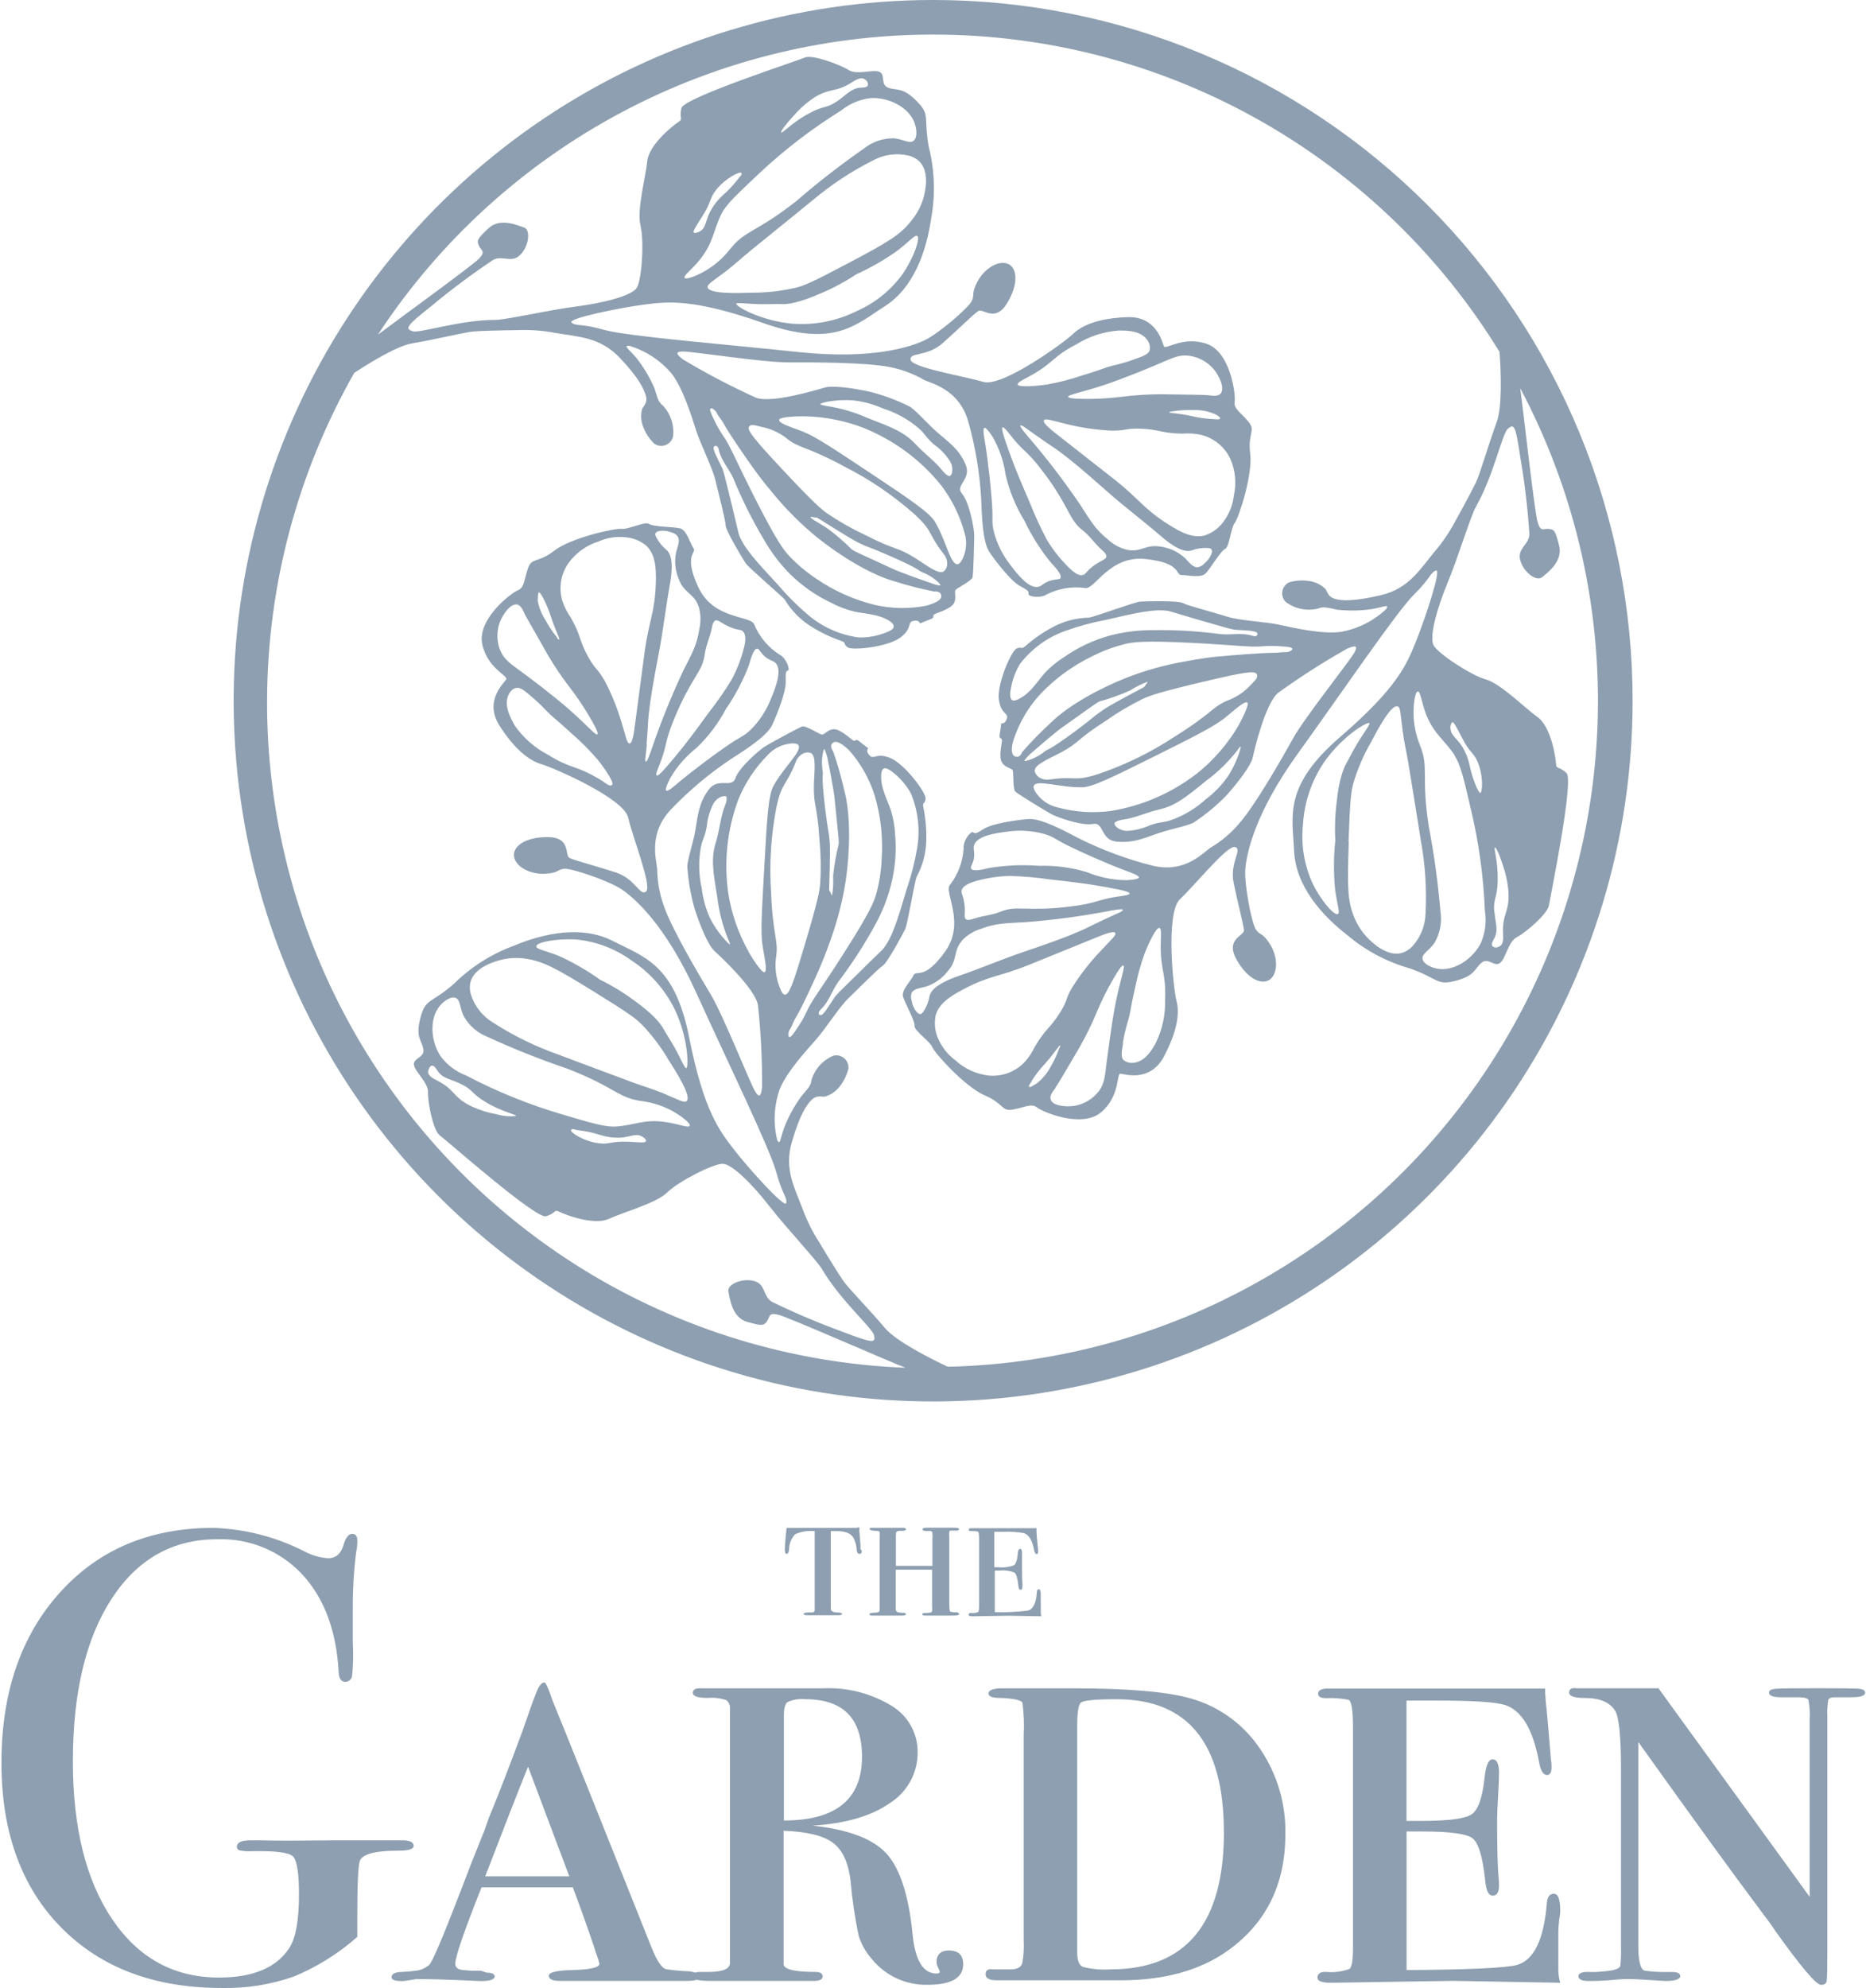 <svg width="108" height="115" viewBox="0 0 108 115" fill="none" xmlns="http://www.w3.org/2000/svg">
<path d="M49.878 89.733C49.878 89.835 49.834 89.886 49.744 89.886C49.654 89.886 49.602 89.818 49.586 89.682C49.576 89.43 49.511 89.183 49.396 88.958C49.254 88.701 48.931 88.571 48.428 88.568H48.085V93.046C48.085 93.188 48.193 93.262 48.409 93.269C48.626 93.275 48.734 93.304 48.734 93.357C48.734 93.409 48.67 93.436 48.544 93.436H46.732C46.583 93.436 46.509 93.409 46.509 93.357C46.509 93.304 46.631 93.275 46.875 93.269C46.934 93.28 46.993 93.28 47.051 93.269C47.079 93.263 47.104 93.249 47.122 93.228C47.141 93.207 47.152 93.18 47.153 93.153C47.153 93.091 47.153 92.903 47.153 92.591V88.573C46.767 88.528 46.377 88.589 46.023 88.749C45.797 88.987 45.671 89.303 45.67 89.631C45.649 89.801 45.601 89.886 45.527 89.886C45.462 89.886 45.425 89.802 45.425 89.635C45.425 89.468 45.457 89.004 45.527 88.383H48.117H49.508C49.586 88.379 49.664 88.367 49.739 88.346V88.573L49.772 88.967L49.804 89.431V89.626C49.878 89.668 49.878 89.733 49.878 89.733Z" fill="#8D9FB0"/>
<path d="M55.508 93.376C55.508 93.428 55.397 93.455 55.175 93.455H53.627C53.465 93.455 53.381 93.455 53.381 93.38C53.381 93.306 53.441 93.315 53.566 93.306C53.807 93.306 53.933 93.264 53.947 93.204C53.96 93.082 53.96 92.959 53.947 92.838V90.8H51.843V93.093C51.844 93.124 51.853 93.156 51.869 93.183C51.885 93.211 51.908 93.234 51.935 93.25C52.057 93.284 52.184 93.299 52.311 93.297C52.389 93.297 52.431 93.325 52.431 93.376C52.431 93.427 52.357 93.455 52.209 93.455H50.485C50.373 93.455 50.318 93.428 50.318 93.376C50.318 93.323 50.426 93.294 50.642 93.287C50.806 93.287 50.896 93.243 50.911 93.153V88.977C50.919 88.866 50.919 88.754 50.911 88.643C50.911 88.584 50.845 88.555 50.712 88.555C50.462 88.555 50.332 88.508 50.332 88.443C50.332 88.378 50.383 88.378 50.489 88.378H52.246C52.371 88.378 52.436 88.406 52.436 88.467C52.436 88.527 52.338 88.564 52.139 88.555C52.058 88.546 51.977 88.559 51.903 88.592C51.869 88.617 51.852 88.692 51.852 88.819V90.578H53.965V89.065C53.98 88.934 53.98 88.802 53.965 88.671C53.965 88.583 53.877 88.546 53.747 88.559H53.539C53.443 88.544 53.395 88.513 53.395 88.467C53.395 88.402 53.474 88.374 53.627 88.374H55.239C55.416 88.374 55.508 88.402 55.508 88.453C55.508 88.504 55.457 88.541 55.36 88.541H55.11C55.012 88.541 54.957 88.541 54.943 88.597C54.929 88.715 54.929 88.835 54.943 88.954V92.805C54.943 93.059 54.961 93.198 54.998 93.223C55.125 93.26 55.257 93.273 55.388 93.26C55.457 93.283 55.508 93.315 55.508 93.376Z" fill="#8D9FB0"/>
<path d="M60.237 92.253C60.237 92.253 60.237 92.308 60.237 92.397C60.232 92.474 60.232 92.551 60.237 92.629V93.274C60.238 93.349 60.249 93.424 60.27 93.496L58.416 93.464L56.294 93.496C56.136 93.496 56.057 93.467 56.057 93.408C56.057 93.343 56.103 93.306 56.191 93.306C56.333 93.321 56.475 93.304 56.609 93.255C56.649 93.221 56.669 93.1 56.669 92.893V89.061C56.669 88.751 56.643 88.597 56.59 88.597C56.462 88.571 56.331 88.562 56.201 88.569C56.111 88.569 56.066 88.542 56.066 88.49C56.066 88.43 56.113 88.402 56.21 88.402H59.992V88.481V88.643C59.992 88.751 60.021 89.081 60.08 89.631C60.084 89.674 60.084 89.718 60.08 89.761C60.08 89.859 60.052 89.905 60.001 89.905C59.95 89.905 59.885 89.831 59.857 89.682C59.755 89.119 59.559 88.788 59.269 88.689C58.888 88.618 58.501 88.592 58.115 88.61H57.549V90.661H57.813C58.109 90.691 58.407 90.651 58.685 90.545C58.796 90.468 58.87 90.254 58.907 89.905C58.907 89.696 58.972 89.594 59.042 89.594C59.111 89.594 59.153 89.668 59.153 89.817C59.153 89.965 59.153 90.044 59.153 90.23C59.153 90.415 59.153 90.555 59.153 90.652C59.153 91.135 59.16 91.466 59.176 91.645C59.176 91.705 59.176 91.752 59.176 91.789C59.176 91.909 59.139 91.965 59.065 91.965C58.991 91.965 58.953 91.872 58.935 91.687C58.892 91.285 58.819 91.045 58.717 90.968C58.442 90.86 58.145 90.82 57.851 90.852H57.577V93.255C58.216 93.275 58.856 93.245 59.491 93.167C59.8 93.087 59.973 92.731 60.01 92.1C60.01 91.988 60.056 91.933 60.131 91.933C60.205 91.933 60.237 92.053 60.237 92.253Z" fill="#8D9FB0"/>
<path d="M23.942 106.775C23.942 106.964 23.645 107.057 23.052 107.054C21.717 107.054 20.976 107.25 20.827 107.643C20.728 107.915 20.679 108.987 20.679 110.858V112.042C19.591 113.004 18.351 113.779 17.009 114.334C15.67 114.804 14.257 115.029 12.838 114.997C8.933 114.997 5.831 113.828 3.532 111.49C1.234 109.151 0.084 105.977 0.084 101.968C0.084 97.91 1.209 94.631 3.458 92.131C5.707 89.632 8.673 88.382 12.356 88.382C14.182 88.445 15.972 88.905 17.602 89.733C18.031 89.966 18.505 90.105 18.992 90.141C19.462 90.141 19.771 89.844 19.919 89.25C20.043 88.904 20.197 88.73 20.382 88.73C20.568 88.73 20.667 88.842 20.679 89.064C20.691 89.287 20.67 89.522 20.614 89.77C20.48 90.847 20.415 91.932 20.419 93.018V95.022C20.456 95.653 20.444 96.286 20.382 96.915C20.376 97.018 20.33 97.115 20.254 97.184C20.178 97.254 20.078 97.29 19.975 97.287C19.752 97.287 19.629 97.112 19.604 96.762C19.48 94.377 18.788 92.493 17.528 91.111C16.899 90.426 16.128 89.887 15.271 89.529C14.413 89.172 13.488 89.006 12.56 89.041C9.989 89.041 7.956 90.189 6.461 92.484C4.966 94.779 4.218 97.913 4.218 101.885C4.218 105.733 4.978 108.78 6.498 111.026C8.018 113.271 10.076 114.394 12.671 114.394C14.648 114.394 16.008 113.822 16.749 112.677C17.12 112.105 17.305 111.073 17.305 109.582C17.305 108.345 17.188 107.612 16.953 107.383C16.718 107.154 15.909 107.055 14.525 107.086C14.301 107.097 14.077 107.08 13.857 107.035C13.812 107.022 13.772 106.994 13.745 106.955C13.718 106.916 13.705 106.869 13.709 106.822C13.709 106.577 13.981 106.455 14.525 106.455H15.192C15.736 106.48 17.095 106.48 19.27 106.455H23.2C23.694 106.443 23.942 106.549 23.942 106.775Z" fill="#8D9FB0"/>
<path d="M40.476 114.366C40.476 114.514 40.228 114.588 39.734 114.588H32.431C31.986 114.588 31.763 114.489 31.763 114.291C31.763 114.093 32.208 113.984 33.098 113.962C34.161 113.937 34.692 113.815 34.692 113.595C34.635 113.357 34.56 113.123 34.47 112.895C34.42 112.7 34.136 111.877 33.617 110.426L33.154 109.174H27.87C26.857 111.722 26.351 113.195 26.351 113.591C26.351 113.814 26.505 113.937 26.814 113.962L27.277 113.999H27.833L28.167 114.11C28.464 114.11 28.631 114.185 28.631 114.338C28.631 114.491 28.371 114.598 27.852 114.598L26.536 114.542C25.733 114.505 25.022 114.486 24.404 114.486H24.07L23.737 114.542L23.329 114.598H23.255C22.859 114.598 22.662 114.523 22.662 114.375C22.662 114.203 22.824 114.101 23.125 114.078C23.57 114.053 23.866 114.029 24.015 114.004C24.316 113.984 24.602 113.867 24.83 113.67C24.979 113.595 25.584 112.182 26.647 109.429C27.067 108.312 27.475 107.27 27.87 106.301C27.984 106.047 28.083 105.787 28.167 105.522C28.251 105.257 28.35 104.996 28.464 104.742C28.884 103.725 29.477 102.186 30.243 100.126L30.795 98.548L31.05 97.88C31.198 97.509 31.352 97.323 31.513 97.323C31.587 97.323 31.742 97.669 31.976 98.362C32.718 100.169 34.633 104.945 37.723 112.691C38.032 113.458 38.316 113.866 38.576 113.916C38.969 113.974 39.365 114.011 39.762 114.027C40.238 114.055 40.476 114.168 40.476 114.366ZM32.95 108.538L30.563 102.195C29.964 103.68 29.137 105.794 28.084 108.538H32.95Z" fill="#8D9FB0"/>
<path d="M55.748 113.624C55.748 114.416 55.059 114.812 53.682 114.812C53.061 114.827 52.445 114.697 51.882 114.434C51.319 114.171 50.825 113.781 50.438 113.295C50.098 112.909 49.846 112.455 49.696 111.963C49.477 110.927 49.322 109.878 49.233 108.822C49.109 107.761 48.771 107.022 48.218 106.604C47.665 106.186 46.71 105.953 45.354 105.903V113.55C45.28 113.896 45.898 114.07 47.208 114.07C47.476 114.07 47.611 114.158 47.611 114.33C47.611 114.501 47.439 114.589 47.092 114.589H41.141C40.449 114.589 40.103 114.509 40.103 114.348C40.103 114.163 40.228 114.07 40.474 114.07H40.988C41.829 114.07 42.249 113.896 42.249 113.55V98.888C42.263 98.788 42.252 98.686 42.216 98.592C42.18 98.498 42.121 98.415 42.045 98.349C41.7 98.231 41.333 98.187 40.97 98.219C40.389 98.219 40.099 98.121 40.099 97.922C40.099 97.725 40.272 97.638 40.618 97.663H47.625C49.025 97.595 50.413 97.949 51.61 98.679C52.071 98.956 52.452 99.349 52.715 99.818C52.978 100.288 53.115 100.818 53.111 101.356C53.116 101.941 52.973 102.517 52.694 103.031C52.415 103.545 52.01 103.979 51.517 104.293C50.455 105.045 48.959 105.483 47.031 105.606C49.108 105.829 50.535 106.37 51.313 107.23C52.092 108.09 52.593 109.637 52.815 111.87C52.963 113.398 53.427 114.163 54.205 114.163C54.33 114.163 54.391 114.125 54.391 114.056C54.369 113.973 54.338 113.894 54.298 113.819C54.247 113.724 54.215 113.62 54.205 113.513C54.205 113.055 54.452 112.826 54.947 112.826C55.481 112.839 55.748 113.105 55.748 113.624ZM49.891 101.616C49.891 99.401 48.8 98.294 46.619 98.294C46.261 98.253 45.899 98.311 45.572 98.461C45.436 98.572 45.368 98.837 45.368 99.254V105.309C48.383 105.309 49.891 104.08 49.891 101.621V101.616Z" fill="#8D9FB0"/>
<path d="M74.394 106.108C74.394 109.009 73.282 111.253 71.058 112.84C69.451 113.982 67.388 114.552 64.867 114.552H57.674C57.254 114.552 57.044 114.435 57.044 114.2C57.044 113.965 57.198 113.872 57.507 113.921H58.36C58.854 113.946 59.126 113.81 59.176 113.513C59.252 113.086 59.276 112.651 59.25 112.219V100.363C59.282 99.734 59.258 99.104 59.176 98.48C59.052 98.331 58.62 98.244 57.878 98.22C57.433 98.22 57.211 98.133 57.211 97.96C57.211 97.787 57.433 97.688 57.878 97.663H62.049C65.287 97.663 67.585 97.861 68.945 98.257C70.564 98.72 71.969 99.74 72.912 101.138C73.914 102.598 74.432 104.336 74.394 106.108ZM70.835 105.978C70.835 100.855 68.769 98.294 64.635 98.294C63.38 98.294 62.685 98.362 62.549 98.498C62.413 98.634 62.346 99.086 62.346 99.853V112.956C62.346 113.402 62.45 113.674 62.661 113.773C63.185 113.909 63.728 113.959 64.269 113.921C68.647 113.921 70.837 111.272 70.84 105.973L70.835 105.978Z" fill="#8D9FB0"/>
<path d="M90.302 110.562C90.302 110.59 90.302 110.743 90.246 111.026C90.212 111.283 90.193 111.542 90.191 111.801V113.954C90.195 114.205 90.232 114.455 90.302 114.696L84.115 114.585L77.034 114.696C76.512 114.696 76.251 114.599 76.251 114.404C76.251 114.181 76.399 114.065 76.714 114.065C77.184 114.116 77.66 114.059 78.105 113.898C78.241 113.787 78.309 113.385 78.309 112.692V99.941C78.309 98.927 78.222 98.388 78.049 98.326C77.622 98.242 77.186 98.211 76.751 98.234C76.442 98.234 76.288 98.147 76.288 97.974C76.288 97.8 76.442 97.701 76.751 97.677H89.431V97.932L89.468 98.48C89.517 98.844 89.616 99.943 89.764 101.774C89.791 101.919 89.803 102.067 89.801 102.215C89.801 102.524 89.715 102.679 89.542 102.679C89.32 102.679 89.165 102.431 89.079 101.936C88.733 100.056 88.081 98.954 87.123 98.633C86.582 98.459 85.303 98.373 83.286 98.373H81.404V105.333H82.285C83.854 105.333 84.823 105.203 85.19 104.943C85.558 104.683 85.804 103.972 85.927 102.809C86.001 102.116 86.156 101.769 86.391 101.769C86.626 101.769 86.749 102.017 86.761 102.512C86.761 102.821 86.743 103.285 86.706 103.904C86.669 104.522 86.65 104.986 86.65 105.296C86.65 106.904 86.678 108.005 86.734 108.599C86.752 108.797 86.761 108.952 86.761 109.063C86.761 109.459 86.639 109.657 86.395 109.657C86.151 109.657 86.004 109.348 85.955 108.729C85.81 107.393 85.566 106.595 85.223 106.335C84.88 106.075 83.918 105.945 82.336 105.945H81.409V113.963C85.027 113.938 87.155 113.839 87.795 113.666C88.777 113.394 89.355 112.206 89.528 110.103C89.553 109.731 89.689 109.546 89.936 109.546C90.183 109.546 90.305 109.885 90.302 110.562Z" fill="#8D9FB0"/>
<path d="M107.95 97.921C107.95 98.095 107.678 98.181 107.135 98.181H106.208C105.985 98.181 105.855 98.231 105.818 98.33C105.764 98.662 105.745 99 105.763 99.337V113.025C105.763 113.919 105.75 114.441 105.726 114.593C105.703 114.741 105.591 114.816 105.392 114.816C105.12 114.816 104.241 113.778 102.755 111.702C102.582 111.43 102.312 111.057 101.944 110.584C101.895 110.51 101.759 110.324 101.536 110.027C100.301 108.385 98.062 105.299 94.821 100.77V112.542C94.821 113.47 94.951 113.956 95.211 113.999C95.684 114.062 96.161 114.087 96.638 114.073H96.786C97.083 114.073 97.25 114.157 97.25 114.315C97.25 114.472 96.976 114.593 96.434 114.593C96.335 114.593 95.927 114.568 95.211 114.519C94.84 114.494 94.506 114.482 94.21 114.482C93.963 114.482 93.715 114.494 93.468 114.519C92.963 114.57 92.456 114.595 91.948 114.593C91.553 114.593 91.355 114.5 91.355 114.315C91.355 114.129 91.59 114.049 92.059 114.073H92.393L92.856 114.036C93.45 113.987 93.759 113.874 93.783 113.697C93.82 113.337 93.832 112.974 93.82 112.612V102.334C93.82 100.478 93.709 99.357 93.487 98.97C93.178 98.472 92.597 98.223 91.744 98.223C91.126 98.223 90.817 98.118 90.817 97.907C90.817 97.697 90.972 97.615 91.281 97.662H95.989L104.739 109.726V99.406C104.762 99.046 104.738 98.684 104.664 98.33C104.615 98.231 104.417 98.181 104.071 98.181H103.089C102.619 98.181 102.384 98.088 102.384 97.903C102.384 97.788 102.502 97.719 102.737 97.694C102.971 97.669 103.806 97.657 105.239 97.657C106.598 97.657 107.389 97.668 107.612 97.689C107.839 97.717 107.95 97.791 107.95 97.921Z" fill="#8D9FB0"/>
<path d="M54.008 0C46.001 4.72684e-07 38.174 2.377 31.517 6.83C24.86 11.284 19.671 17.614 16.606 25.02C13.541 32.426 12.739 40.575 14.3 48.438C15.861 56.3 19.715 63.523 25.376 69.193C31.036 74.862 38.249 78.724 46.101 80.29C53.953 81.855 62.093 81.054 69.491 77.989C76.889 74.923 83.212 69.729 87.663 63.065C92.113 56.401 94.49 48.565 94.492 40.549C94.494 35.225 93.448 29.952 91.415 25.033C89.381 20.113 86.399 15.643 82.639 11.877C78.88 8.112 74.416 5.125 69.504 3.087C64.591 1.049 59.325 -3.13943e-07 54.008 0ZM54.856 79.061C53.929 78.629 51.862 77.595 51.209 76.811C50.356 75.79 49.068 74.49 48.789 74.064C48.289 73.331 47.399 71.836 47.399 71.836C47.023 71.254 46.712 70.631 46.472 69.98C46.009 68.742 45.369 67.66 45.828 66.074C46.287 64.487 46.681 63.911 46.977 63.619C47.274 63.327 47.524 63.461 47.747 63.433C48.054 63.343 48.329 63.165 48.539 62.923C48.812 62.603 49.005 62.223 49.105 61.814C49.114 61.702 49.098 61.59 49.055 61.485C49.013 61.381 48.946 61.289 48.861 61.216C48.776 61.143 48.674 61.091 48.565 61.065C48.456 61.039 48.342 61.04 48.233 61.067C47.924 61.197 47.648 61.396 47.426 61.648C47.205 61.901 47.043 62.2 46.954 62.524C46.954 62.835 46.574 63.155 46.356 63.452C45.955 64.006 45.627 64.61 45.379 65.248C45.147 65.916 45.156 66.268 44.985 65.953C44.745 64.978 44.795 63.954 45.128 63.007C45.545 61.972 46.746 60.687 47.255 60.106C47.765 59.526 48.595 58.227 49.132 57.717C49.67 57.206 50.815 56.042 51.093 55.861C51.371 55.68 52.247 54.033 52.386 53.759C52.525 53.485 52.923 51.063 53.048 50.729C53.389 50.106 53.581 49.412 53.609 48.701C53.633 48.032 53.578 47.362 53.442 46.706C53.373 46.363 53.544 46.544 53.572 46.196C53.6 45.848 52.349 44.173 51.519 43.843C50.69 43.514 50.592 43.973 50.328 43.7C50.064 43.426 50.258 43.286 50.258 43.286C50.258 43.286 49.957 43.069 49.73 42.878C49.503 42.688 49.526 42.929 49.369 42.827C49.211 42.725 48.641 42.178 48.27 42.182C47.9 42.187 47.714 42.535 47.543 42.489C47.371 42.442 46.616 41.95 46.421 42.025C46.227 42.099 44.568 42.994 44.266 43.184C43.965 43.375 42.77 44.395 42.566 45.013C42.362 45.63 41.565 44.929 41.009 45.69C40.453 46.451 40.397 47.105 40.253 47.987C40.109 48.868 39.711 49.903 39.79 50.26C39.85 51.046 39.99 51.823 40.207 52.58C40.545 53.624 40.999 54.687 41.347 55.007C41.694 55.327 43.71 57.197 43.868 58.139C44.038 59.72 44.118 61.31 44.109 62.9C44.058 63.243 44.007 63.628 43.706 63.136C43.404 62.645 41.884 58.779 41.143 57.541C40.401 56.302 38.891 53.745 38.432 52.437C38.176 51.736 38.043 50.997 38.038 50.251C37.941 49.574 37.575 48.172 38.812 46.845C39.854 45.753 41.011 44.777 42.264 43.936C43.057 43.426 44.387 42.595 44.693 41.936C44.999 41.277 45.49 40.02 45.476 39.449C45.462 38.879 45.476 38.841 45.61 38.786C45.745 38.73 45.485 38.025 45.101 37.858C44.462 37.445 43.961 36.851 43.664 36.15C43.53 35.584 41.319 35.895 40.42 33.974C39.521 32.053 40.346 32.011 40.137 31.71C39.929 31.408 39.739 30.657 39.363 30.564C38.988 30.471 37.779 30.476 37.565 30.308C37.352 30.141 36.346 30.642 35.985 30.591C35.624 30.541 33.066 31.097 32.083 31.854C31.101 32.61 30.785 32.215 30.554 32.888C30.322 33.561 30.359 33.993 29.965 34.15C29.571 34.308 27.625 35.812 27.908 37.236C28.19 38.66 29.437 39.092 29.298 39.305C29.159 39.519 28.01 40.549 28.904 41.964C29.798 43.379 30.66 44.01 31.337 44.205C32.014 44.4 36.11 46.173 36.36 47.3C36.611 48.428 37.751 51.267 37.394 51.569C37.037 51.87 36.796 50.84 35.619 50.46C34.442 50.08 33.279 49.778 32.968 49.634C32.658 49.49 33.079 48.437 31.717 48.423C30.355 48.409 29.627 49.003 29.757 49.588C29.886 50.172 30.707 50.581 31.532 50.544C32.356 50.506 32.231 50.293 32.662 50.256C33.093 50.219 35.253 50.956 35.985 51.448C36.717 51.94 38.506 53.485 40.29 57.411C42.074 61.336 44.554 66.431 44.925 67.79C45.295 69.15 45.559 69.229 45.508 69.591C45.457 69.953 43.34 67.605 42.487 66.505C41.634 65.405 40.726 64.245 39.887 60.009C39.048 55.773 37.287 55.369 35.489 54.441C33.691 53.513 31.494 53.977 29.757 54.701C28.446 55.18 27.254 55.937 26.262 56.919C24.928 58.079 24.631 57.74 24.335 58.872C24.038 60.004 24.399 60.153 24.501 60.673C24.603 61.192 23.899 61.192 23.959 61.601C24.02 62.009 24.789 62.617 24.77 63.178C24.752 63.74 25.062 65.387 25.451 65.674C25.841 65.962 31.012 70.523 31.596 70.356C32.18 70.189 32.06 69.934 32.375 70.096C32.69 70.259 34.368 70.908 35.244 70.505C36.12 70.101 37.982 69.605 38.622 68.974C39.261 68.343 41.296 67.303 41.838 67.322C42.38 67.34 43.562 68.523 44.549 69.795C45.536 71.066 47.279 72.908 47.584 73.428C48.664 75.256 50.513 76.834 50.592 77.251C50.671 77.669 50.592 77.743 48.78 77.043C47.379 76.534 46.005 75.952 44.665 75.298C44.146 74.968 44.322 74.272 43.627 74.096C42.932 73.92 42.074 74.305 42.158 74.709C42.241 75.112 42.371 76.221 43.238 76.463C44.104 76.704 44.197 76.695 44.392 76.43C44.586 76.166 44.447 75.91 45.05 76.054C45.652 76.198 51.626 78.838 52.418 79.121C45.817 78.863 39.394 76.906 33.767 73.441C28.141 69.975 23.5 65.117 20.293 59.334C17.086 53.552 15.421 47.04 15.458 40.425C15.494 33.811 17.232 27.318 20.502 21.571C21.457 20.945 22.991 20.008 23.848 19.864C25.155 19.646 26.948 19.205 27.439 19.172C28.325 19.112 30.072 19.094 30.072 19.094C30.769 19.072 31.467 19.128 32.153 19.261C33.455 19.483 34.72 19.493 35.86 20.685C37 21.878 37.287 22.541 37.389 22.922C37.491 23.302 37.246 23.474 37.157 23.678C37.083 23.985 37.095 24.306 37.195 24.606C37.331 25.005 37.56 25.365 37.862 25.659C37.953 25.724 38.059 25.767 38.169 25.783C38.28 25.8 38.393 25.789 38.499 25.753C38.605 25.716 38.701 25.655 38.779 25.575C38.857 25.494 38.914 25.395 38.946 25.288C38.993 24.953 38.963 24.611 38.858 24.29C38.753 23.968 38.575 23.674 38.339 23.432C38.075 23.27 37.992 22.782 37.876 22.453C37.603 21.826 37.251 21.236 36.828 20.699C36.365 20.161 36.059 19.989 36.421 20.003C37.381 20.292 38.236 20.855 38.882 21.622C39.558 22.509 40.063 24.198 40.3 24.931C40.536 25.664 41.226 27.042 41.403 27.766C41.579 28.49 41.991 30.086 42 30.397C42.01 30.707 42.987 32.322 43.154 32.577C43.321 32.833 45.203 34.433 45.425 34.689C45.788 35.299 46.288 35.817 46.885 36.201C47.449 36.563 48.054 36.856 48.688 37.074C49.017 37.19 48.776 37.241 49.058 37.445C49.341 37.649 51.417 37.417 52.126 36.869C52.835 36.322 52.492 35.997 52.854 35.918C53.215 35.839 53.248 36.067 53.248 36.067C53.248 36.067 53.586 35.918 53.864 35.816C54.142 35.714 53.924 35.617 54.091 35.529C54.258 35.44 55.018 35.231 55.203 34.907C55.389 34.582 55.203 34.248 55.31 34.123C55.416 33.997 56.237 33.603 56.288 33.394C56.339 33.185 56.385 31.32 56.385 30.949C56.385 30.578 56.102 29.042 55.676 28.555C55.25 28.067 56.255 27.733 55.884 26.866C55.514 25.998 54.958 25.622 54.295 25.051C53.632 24.481 52.905 23.608 52.58 23.483C51.879 23.14 51.144 22.867 50.388 22.671C49.318 22.434 48.173 22.286 47.724 22.421C47.274 22.555 44.642 23.349 43.752 23.005C42.306 22.349 40.898 21.612 39.535 20.797C39.261 20.578 38.96 20.332 39.535 20.332C40.109 20.332 44.211 20.973 45.652 20.963C47.093 20.954 50.059 20.963 51.426 21.219C52.159 21.354 52.863 21.614 53.507 21.989C54.142 22.249 55.541 22.625 56.042 24.388C56.452 25.841 56.702 27.335 56.788 28.842C56.825 29.77 56.862 31.352 57.275 31.951C57.687 32.55 58.521 33.612 59.017 33.886C59.513 34.16 59.545 34.183 59.522 34.35C59.499 34.517 60.241 34.628 60.584 34.382C61.262 34.041 62.027 33.912 62.78 34.011C63.336 34.183 64.17 32.118 66.288 32.336C68.406 32.554 68.017 33.264 68.383 33.264C68.749 33.264 69.49 33.454 69.773 33.176C70.056 32.898 70.654 31.854 70.904 31.756C71.154 31.659 71.233 30.536 71.465 30.248C71.696 29.96 72.512 27.464 72.359 26.239C72.206 25.014 72.707 24.935 72.248 24.383C71.789 23.831 71.395 23.655 71.46 23.233C71.525 22.81 71.219 20.37 69.847 19.892C68.476 19.414 67.456 20.258 67.363 20.035C67.271 19.813 66.946 18.296 65.278 18.346C63.61 18.398 62.627 18.811 62.117 19.307C61.608 19.803 58.002 22.425 56.904 22.091C55.806 21.757 52.789 21.274 52.705 20.815C52.622 20.356 53.632 20.666 54.559 19.85C55.486 19.033 56.334 18.18 56.617 17.994C56.899 17.808 57.59 18.695 58.294 17.53C58.999 16.365 58.855 15.433 58.294 15.247C57.733 15.061 56.955 15.562 56.57 16.296C56.186 17.029 56.431 17.029 56.241 17.419C56.051 17.808 54.323 19.298 53.526 19.678C52.728 20.059 50.495 20.82 46.213 20.365C41.931 19.91 36.286 19.46 34.938 19.075C33.589 18.69 33.381 18.894 33.084 18.662C32.788 18.43 35.897 17.799 37.255 17.623C38.613 17.446 40.091 17.252 44.183 18.69C48.275 20.128 49.498 18.806 51.204 17.72C52.909 16.634 53.618 14.505 53.892 12.644C54.145 11.271 54.099 9.859 53.757 8.505C53.438 6.765 53.878 6.682 53.058 5.851C52.237 5.02 51.922 5.257 51.422 5.081C50.921 4.904 51.278 4.301 50.889 4.153C50.499 4.004 49.591 4.352 49.118 4.051C48.646 3.749 47.014 3.137 46.588 3.327C46.162 3.517 39.595 5.647 39.442 6.25C39.289 6.853 39.567 6.867 39.271 7.053C38.974 7.238 37.561 8.361 37.463 9.322C37.366 10.282 36.847 12.143 37.069 13.034C37.292 13.925 37.148 16.189 36.856 16.648C36.564 17.108 34.947 17.525 33.353 17.729C31.759 17.934 29.289 18.5 28.686 18.504C26.568 18.504 24.27 19.307 23.867 19.159C23.463 19.01 23.454 18.894 24.97 17.702C26.116 16.748 27.311 15.856 28.552 15.029C29.099 14.746 29.608 15.252 30.113 14.741C30.619 14.231 30.721 13.298 30.336 13.164C29.951 13.029 28.946 12.579 28.278 13.201C27.611 13.823 27.588 13.911 27.718 14.212C27.847 14.514 28.139 14.523 27.718 14.969C27.356 15.345 23.398 18.217 21.869 19.363C25.425 13.945 30.289 9.513 36.011 6.479C41.733 3.444 48.128 1.905 54.602 2.004C61.076 2.103 67.421 3.837 73.048 7.045C78.674 10.253 83.401 14.831 86.79 20.356C86.869 21.446 86.957 23.529 86.623 24.43C86.16 25.673 85.65 27.45 85.432 27.891C85.043 28.689 84.195 30.211 84.195 30.211C83.865 30.827 83.469 31.404 83.013 31.933C82.17 32.953 81.535 34.044 79.941 34.424C78.347 34.805 77.624 34.754 77.244 34.638C76.864 34.522 76.836 34.239 76.706 34.062C76.474 33.839 76.183 33.688 75.867 33.626C75.453 33.546 75.026 33.565 74.621 33.682C74.519 33.728 74.429 33.799 74.36 33.887C74.29 33.975 74.243 34.079 74.222 34.189C74.2 34.3 74.206 34.413 74.237 34.521C74.269 34.629 74.326 34.728 74.403 34.809C74.669 35.014 74.979 35.156 75.308 35.223C75.637 35.291 75.977 35.283 76.303 35.199C76.576 35.05 77.04 35.199 77.387 35.269C78.066 35.343 78.751 35.331 79.426 35.231C80.121 35.102 80.423 34.921 80.233 35.231C79.502 35.919 78.588 36.379 77.6 36.554C76.498 36.702 74.778 36.299 74.032 36.136C73.286 35.974 71.738 35.9 71.029 35.672C70.32 35.445 68.744 35.037 68.453 34.883C68.16 34.73 66.293 34.781 65.992 34.8C65.691 34.819 63.387 35.668 63.035 35.728C62.325 35.74 61.627 35.916 60.996 36.243C60.403 36.553 59.849 36.933 59.346 37.375C59.082 37.602 59.156 37.375 58.841 37.514C58.526 37.654 57.692 39.579 57.812 40.465C57.933 41.352 58.387 41.217 58.276 41.57C58.164 41.922 57.951 41.834 57.951 41.834C57.951 41.834 57.91 42.205 57.859 42.493C57.808 42.781 58.002 42.646 57.993 42.837C57.984 43.027 57.789 43.792 57.993 44.112C58.197 44.433 58.572 44.423 58.619 44.577C58.665 44.73 58.619 45.644 58.762 45.788C58.906 45.931 60.509 46.906 60.834 47.087C61.158 47.268 62.627 47.792 63.262 47.662C63.897 47.532 63.684 48.59 64.62 48.683C65.556 48.776 66.154 48.511 66.983 48.219C67.813 47.926 68.916 47.755 69.194 47.509C69.84 47.071 70.441 46.569 70.987 46.01C71.715 45.189 72.41 44.261 72.503 43.825C72.596 43.389 73.235 40.688 73.972 40.08C75.26 39.15 76.6 38.293 77.985 37.514C78.309 37.385 78.666 37.245 78.388 37.751C78.11 38.257 75.524 41.477 74.82 42.748C74.115 44.02 72.637 46.586 71.724 47.634C71.243 48.203 70.668 48.685 70.023 49.059C69.486 49.481 68.457 50.511 66.687 50.07C65.224 49.703 63.805 49.177 62.456 48.502C61.617 48.066 60.245 47.319 59.518 47.379C58.79 47.439 57.46 47.634 56.974 47.931C56.487 48.228 56.455 48.242 56.329 48.145C56.204 48.047 55.731 48.609 55.773 49.073C55.73 49.832 55.461 50.561 54.999 51.165C54.573 51.564 55.926 53.332 54.703 55.044C53.479 56.756 53.034 56.079 52.877 56.413C52.719 56.747 52.158 57.281 52.265 57.652C52.372 58.023 52.974 59.076 52.932 59.341C52.891 59.605 53.827 60.236 53.961 60.575C54.096 60.914 55.843 62.867 56.987 63.359C58.132 63.851 57.947 64.31 58.642 64.18C59.337 64.05 59.698 63.805 60.032 64.069C60.366 64.334 62.632 65.285 63.739 64.334C64.847 63.382 64.611 62.074 64.852 62.106C65.093 62.139 66.566 62.612 67.354 61.137C68.142 59.661 68.281 58.594 68.096 57.912C67.91 57.23 67.442 52.808 68.299 52.01C69.157 51.212 71.057 48.841 71.493 48.998C71.928 49.156 71.154 49.88 71.404 51.091C71.655 52.302 71.97 53.467 71.998 53.805C72.025 54.144 70.904 54.302 71.562 55.494C72.22 56.687 73.101 57.026 73.546 56.622C73.99 56.218 73.939 55.304 73.495 54.603C73.05 53.903 72.929 54.139 72.683 53.759C72.438 53.379 72.007 51.156 72.076 50.279C72.146 49.402 72.6 47.077 75.121 43.584C77.642 40.09 80.844 35.375 81.836 34.396C82.828 33.417 82.763 33.134 83.111 33.004C83.458 32.874 82.457 35.872 81.924 37.18C81.391 38.489 80.844 39.802 77.554 42.642C74.264 45.481 74.806 47.203 74.899 49.221C74.991 51.239 76.484 52.933 77.962 54.079C79.025 54.983 80.271 55.646 81.614 56.023C83.277 56.613 83.134 57.035 84.26 56.733C85.386 56.432 85.335 56.042 85.738 55.699C86.141 55.355 86.484 55.963 86.823 55.699C87.161 55.434 87.286 54.474 87.791 54.214C88.296 53.954 89.566 52.868 89.645 52.386C89.724 51.903 91.109 45.152 90.669 44.725C90.229 44.298 90.071 44.525 90.057 44.177C90.043 43.829 89.775 42.043 88.991 41.482C88.208 40.92 86.855 39.542 85.993 39.301C85.131 39.059 83.213 37.802 82.967 37.319C82.721 36.837 83.157 35.227 83.773 33.737C84.39 32.248 85.126 29.826 85.428 29.302C86.48 27.446 86.934 25.065 87.281 24.791C87.629 24.518 87.717 24.564 87.995 26.471C88.248 27.941 88.423 29.423 88.519 30.912C88.491 31.524 87.8 31.719 87.99 32.41C88.18 33.102 88.917 33.658 89.251 33.389C89.585 33.12 90.46 32.461 90.243 31.584C90.025 30.707 89.969 30.633 89.645 30.596C89.32 30.559 89.181 30.805 88.996 30.211C88.811 29.617 88.166 23.738 87.986 22.453C91.068 28.261 92.614 34.762 92.478 41.337C92.341 47.913 90.526 54.343 87.205 60.018C83.884 65.692 79.168 70.421 73.505 73.754C67.843 77.088 61.423 78.915 54.856 79.061ZM44.137 54.715C44.243 55.374 44.429 56.163 44.252 56.237C44.076 56.311 43.4 55.211 43.326 55.049C42.745 54.017 42.349 52.891 42.158 51.722C41.884 49.874 42.083 47.987 42.737 46.238C43.128 45.285 43.701 44.418 44.424 43.686C44.782 43.287 45.28 43.043 45.814 43.004C45.986 43.004 46.139 43.004 46.208 43.101C46.454 43.43 45.369 44.368 44.762 45.472C44.475 45.996 44.392 47.328 44.248 49.95C44.104 52.571 44.007 53.917 44.137 54.71V54.715ZM41.514 51.884C41.609 52.713 41.817 53.525 42.13 54.297C42.186 54.418 42.274 54.603 42.241 54.627C42.209 54.65 41.504 53.963 41.078 53.077C40.839 52.541 40.683 51.971 40.615 51.388C40.44 50.615 40.421 49.816 40.559 49.035C40.675 48.465 40.782 48.493 40.907 47.815C40.944 47.371 41.065 46.938 41.264 46.539C41.369 46.324 41.553 46.157 41.778 46.075C41.829 46.075 41.959 46.024 42.028 46.075C42.098 46.126 42.028 46.474 41.982 46.539C41.704 47.221 41.657 47.982 41.444 48.688C41.138 49.639 41.268 50.404 41.514 51.88V51.884ZM44.943 46.669C45.267 45.194 45.471 45.546 46.051 44.094C46.12 43.886 46.264 43.711 46.454 43.602C46.524 43.563 46.601 43.538 46.68 43.529C46.76 43.521 46.84 43.528 46.917 43.551C47.255 43.704 47.135 44.549 47.107 45.374C47.07 46.637 47.302 46.474 47.432 48.623C47.51 49.443 47.524 50.268 47.473 51.091C47.436 51.527 47.367 52.019 46.547 54.752C45.902 56.933 45.666 57.559 45.43 57.536C45.267 57.536 45.161 57.216 45.063 56.937C44.894 56.435 44.843 55.899 44.915 55.374C45.073 54.376 44.73 54.191 44.628 51.625C44.517 49.965 44.623 48.297 44.943 46.664V46.669ZM48.016 48.646C47.965 47.992 47.937 48.242 47.756 46.753C47.492 44.535 47.691 45.05 47.594 44.465C47.558 44.181 47.566 43.893 47.617 43.611C47.663 43.347 47.7 43.333 47.714 43.333C47.728 43.333 47.853 43.667 47.881 43.797C48.252 45.653 48.298 46.117 48.298 46.117C48.548 48.655 48.567 48.632 48.535 48.864C48.384 49.458 48.279 50.063 48.219 50.673C48.241 51.055 48.219 51.438 48.155 51.815C48.155 51.815 48.155 51.815 47.988 51.481C48.057 49.291 48.039 48.901 48.02 48.641L48.016 48.646ZM48.099 54.288C48.493 53.188 48.781 52.052 48.956 50.896C49.197 49.244 49.239 47.138 48.877 45.769C48.702 44.983 48.48 44.209 48.215 43.449C48.172 43.401 48.141 43.345 48.123 43.284C48.104 43.224 48.099 43.159 48.108 43.096C48.136 43.024 48.191 42.966 48.261 42.934C48.539 42.809 49.026 43.296 49.142 43.398C49.811 44.152 50.315 45.039 50.62 46.001C50.979 47.203 51.117 48.461 51.028 49.713C50.999 50.38 50.897 51.041 50.722 51.685C50.592 52.149 50.384 52.724 48.794 55.211C47.483 57.267 46.94 57.916 46.667 58.566C46.52 58.876 46.348 59.174 46.153 59.457C45.907 59.837 45.759 60.018 45.689 59.99C45.62 59.963 45.633 59.861 45.633 59.828C45.633 59.722 45.665 59.618 45.726 59.531C45.856 59.336 45.912 59.1 46.037 58.9C46.412 58.297 47.167 56.617 47.339 56.232C47.432 56.009 47.775 55.239 48.104 54.283L48.099 54.288ZM51.806 48.256C51.783 47.795 51.704 47.338 51.57 46.897C51.347 46.224 50.972 45.611 51 44.864C51 44.702 51.032 44.516 51.148 44.456C51.264 44.395 51.473 44.516 51.653 44.655C52.088 44.988 52.449 45.406 52.715 45.885C53.138 46.891 53.265 47.997 53.081 49.073C52.942 49.879 52.739 50.674 52.474 51.448C51.922 53.304 51.635 54.232 51.116 54.886C51.116 54.91 50.629 55.35 49.698 56.279C48.474 57.48 48.414 57.527 48.252 57.768C47.978 58.172 47.64 58.784 47.469 58.724C47.447 58.715 47.428 58.701 47.413 58.683C47.398 58.665 47.387 58.644 47.381 58.622C47.381 58.52 47.478 58.418 47.506 58.39C47.969 57.968 48.141 57.318 48.507 56.812C49.297 55.769 50.01 54.67 50.639 53.522C51.046 52.792 51.358 52.013 51.565 51.202C51.814 50.238 51.895 49.239 51.806 48.247V48.256ZM31.722 37.913C32.123 38.588 32.566 39.237 33.047 39.858C33.405 40.329 33.736 40.82 34.039 41.328C34.284 41.741 34.678 42.4 34.576 42.479C34.474 42.558 33.946 41.922 32.964 41.059C31.981 40.196 30.544 39.124 30.262 38.92C29.53 38.382 29.187 38.159 28.96 37.644C28.747 37.125 28.732 36.545 28.918 36.016C29.103 35.524 29.553 34.902 29.924 34.967C30.155 35.009 30.271 35.301 30.387 35.561C30.489 35.746 30.901 36.47 31.722 37.913ZM31.184 34.262C31.244 34.262 31.332 34.406 31.402 34.526C31.604 34.904 31.77 35.3 31.898 35.709C32.153 36.494 32.431 36.962 32.361 36.99C32.292 37.018 32.301 36.953 32.19 36.809C31.956 36.52 31.752 36.209 31.578 35.881C31.34 35.526 31.182 35.124 31.114 34.703C31.147 34.689 31.105 34.29 31.193 34.266L31.184 34.262ZM29.404 40.261C29.428 40.201 29.571 39.844 29.868 39.797C30.086 39.751 30.29 39.885 30.721 40.261C31.047 40.534 31.357 40.827 31.647 41.138C32.111 41.602 32.032 41.463 33.066 42.414C33.61 42.882 34.118 43.391 34.586 43.936C34.979 44.428 35.568 45.268 35.429 45.402C35.29 45.537 35.035 45.282 34.803 45.138C33.279 44.21 33.075 44.516 31.68 43.639C30.918 43.237 30.264 42.656 29.775 41.946C29.59 41.584 29.163 40.883 29.404 40.261ZM34.965 39.333C34.502 38.544 34.479 38.781 34.039 37.992C33.506 37.018 33.631 36.763 33.033 35.723C32.825 35.427 32.661 35.102 32.547 34.758C32.438 34.393 32.413 34.007 32.473 33.631C32.533 33.254 32.677 32.896 32.894 32.582C33.324 31.987 33.933 31.546 34.632 31.325C35.138 31.099 35.695 31.016 36.245 31.083C36.661 31.124 37.058 31.285 37.385 31.547C37.931 32.044 37.982 32.842 37.959 33.677C37.908 35.468 37.565 35.839 37.306 37.742C37.255 38.113 36.972 40.261 36.745 41.978C36.703 42.312 36.611 42.999 36.444 43.008C36.277 43.017 36.221 42.581 35.98 41.806C35.724 40.945 35.384 40.11 34.965 39.315V39.333ZM37.422 43.045C37.528 41.741 37.491 41.881 37.542 41.366C37.635 40.475 37.802 39.482 38.121 37.834C38.376 36.517 38.525 35.185 38.761 33.863C38.835 33.464 39.062 32.211 38.566 31.802C38.343 31.618 38.156 31.393 38.015 31.139C37.922 30.972 37.917 30.907 37.936 30.856C38.02 30.661 38.515 30.657 38.863 30.796C39.004 30.83 39.129 30.91 39.22 31.023C39.382 31.274 39.22 31.598 39.132 31.951C39.025 32.47 39.078 33.009 39.285 33.496C39.595 34.336 40.17 34.299 40.443 35.106C40.56 35.514 40.573 35.945 40.48 36.359C40.346 37.324 40.017 37.862 39.553 38.786C38.873 40.229 38.273 41.708 37.755 43.217C37.667 43.481 37.463 44.08 37.38 44.061C37.297 44.043 37.389 43.676 37.44 43.041L37.422 43.045ZM43.029 37.584C42.867 38.194 42.634 38.783 42.334 39.338C41.923 40.005 41.474 40.648 40.99 41.264C40.249 42.28 39.785 42.92 39.025 43.834C38.265 44.748 38.071 44.906 38.001 44.859C37.931 44.813 38.061 44.502 38.108 44.395C38.682 42.976 38.386 43.101 39.067 41.468C40.04 39.148 40.656 38.869 40.786 37.867C40.856 37.338 41.097 36.846 41.199 36.327C41.231 36.164 41.268 35.951 41.416 35.89C41.565 35.83 41.769 36.076 42.278 36.285C42.788 36.494 42.876 36.378 43.02 36.545C43.163 36.712 43.187 37.027 43.029 37.584ZM43.353 38.452C43.432 38.187 43.604 37.524 43.817 37.524C43.928 37.524 43.965 37.672 44.174 37.886C44.493 38.215 44.721 38.187 44.887 38.35C45.3 38.767 44.86 39.844 44.637 40.382C44.381 41.052 43.99 41.662 43.488 42.173C43.025 42.637 42.96 42.516 41.847 43.305C40.3 44.4 39.354 45.198 39.354 45.198C39.007 45.49 38.654 45.806 38.557 45.732C38.46 45.658 38.738 45.115 38.798 45.003C39.188 44.332 39.703 43.742 40.313 43.263C41 42.607 41.576 41.844 42.019 41.004C42.566 40.21 43.015 39.353 43.358 38.452H43.353ZM35.651 65.164C35.035 65.206 34.21 64.96 32.551 64.468C30.628 63.903 28.765 63.15 26.99 62.218C26.4 61.997 25.886 61.612 25.507 61.109C24.928 60.246 24.835 58.937 25.451 58.19C25.678 57.916 26.096 57.606 26.378 57.726C26.661 57.847 26.596 58.288 26.842 58.789C27.154 59.336 27.645 59.758 28.232 59.986C29.726 60.673 31.254 61.282 32.811 61.809C35.624 62.895 35.739 63.508 37.167 63.698C37.809 63.782 38.429 63.99 38.993 64.31C39.456 64.579 39.994 64.992 39.919 65.127C39.845 65.262 39.294 65.025 38.566 64.914C37.31 64.709 36.731 65.094 35.656 65.164H35.651ZM37.385 66.013C37.338 66.143 36.921 66.064 36.365 66.046C35.318 66.004 35.299 66.217 34.655 66.134C33.761 66.018 33.005 65.498 33.047 65.378C33.089 65.257 33.228 65.34 33.459 65.378C33.897 65.427 34.329 65.52 34.748 65.656C35.112 65.771 35.492 65.824 35.874 65.814C36.481 65.777 36.801 65.535 37.153 65.74C37.283 65.8 37.417 65.934 37.389 66.018L37.385 66.013ZM29.868 64.556C29.486 64.596 29.101 64.561 28.733 64.454C28.253 64.368 27.786 64.223 27.342 64.023C26.179 63.484 26.383 63.048 25.294 62.501C25.127 62.417 24.807 62.269 24.779 62.037C24.779 61.86 24.881 61.652 25.011 61.642C25.141 61.633 25.238 61.823 25.322 61.939C25.628 62.403 26.068 62.403 26.656 62.696C27.398 63.039 27.231 63.225 28.125 63.763C29.094 64.334 29.896 64.468 29.868 64.556ZM34.34 57.341C36.499 58.673 36.81 58.928 37.167 59.285C37.76 59.907 38.278 60.597 38.71 61.341C39.173 62.06 40.031 63.424 39.743 63.693C39.609 63.823 39.28 63.624 38.353 63.229C37.755 62.988 37.139 62.807 36.532 62.58C33.195 61.336 33.01 61.267 32.329 61.007C30.995 60.539 29.721 59.916 28.533 59.151C27.929 58.787 27.476 58.217 27.259 57.545C27.185 57.316 27.172 57.071 27.222 56.835C27.439 55.944 28.658 55.615 28.946 55.536C29.433 55.409 29.94 55.382 30.438 55.457C31.448 55.62 32.125 55.972 34.345 57.346L34.34 57.341ZM31.04 54.743C31.04 54.497 32.25 54.279 33.358 54.348C34.499 54.459 35.591 54.87 36.523 55.541C37.604 56.243 38.477 57.224 39.048 58.38C39.831 60.004 39.873 61.754 39.716 61.795C39.665 61.795 39.553 61.591 39.34 61.155C38.923 60.32 38.594 59.874 38.413 59.54C38.233 59.206 37.839 58.691 36.699 57.87C36.084 57.413 35.427 57.013 34.739 56.678C33.981 56.136 33.172 55.669 32.324 55.286C31.518 54.975 31.036 54.905 31.045 54.747L31.04 54.743ZM50.041 24.778C51.768 25.48 53.289 26.611 54.462 28.063C55.088 28.88 55.549 29.811 55.82 30.805C55.98 31.314 55.938 31.866 55.704 32.345C55.62 32.494 55.541 32.624 55.421 32.638C55.013 32.684 54.758 31.274 54.114 30.183C53.808 29.668 52.724 28.926 50.523 27.464C48.321 26.003 47.209 25.256 46.463 24.963C45.842 24.722 45.073 24.499 45.096 24.29C45.119 24.082 46.412 24.077 46.597 24.082C47.777 24.109 48.942 24.343 50.041 24.773V24.778ZM47.478 23.381C47.478 23.293 48.405 23.079 49.406 23.163C49.991 23.23 50.563 23.387 51.102 23.627C51.862 23.866 52.567 24.256 53.173 24.773C53.604 25.163 53.526 25.237 54.045 25.701C54.411 25.958 54.726 26.282 54.971 26.657C55.099 26.856 55.145 27.097 55.101 27.33C55.101 27.381 55.05 27.511 54.958 27.538C54.865 27.566 54.619 27.32 54.568 27.251C54.105 26.661 53.493 26.239 52.993 25.696C52.344 24.991 51.602 24.713 50.212 24.179C49.452 23.84 48.649 23.606 47.825 23.483C47.7 23.446 47.478 23.432 47.478 23.381ZM45.485 25.325C46.264 25.965 46.597 25.761 48.859 26.982C50.338 27.728 51.713 28.664 52.951 29.766C54.054 30.796 53.651 30.791 54.605 32.03C54.748 32.195 54.825 32.406 54.823 32.624C54.822 32.703 54.805 32.781 54.773 32.853C54.741 32.926 54.695 32.992 54.638 33.046C54.332 33.264 53.674 32.726 52.974 32.285C51.908 31.612 51.927 31.895 50.031 30.926C49.287 30.577 48.571 30.171 47.89 29.71C47.534 29.455 47.135 29.139 45.203 27.07C43.65 25.409 43.233 24.884 43.349 24.689C43.465 24.494 43.761 24.62 44.049 24.689C44.578 24.787 45.076 25.008 45.504 25.334L45.485 25.325ZM54.429 33.849C54.397 33.909 54.068 33.798 53.938 33.751C52.149 33.13 51.746 32.939 51.746 32.939C49.429 31.867 49.429 31.895 49.262 31.747C48.829 31.315 48.365 30.916 47.872 30.554C47.436 30.271 46.889 29.984 46.922 29.919C46.954 29.854 46.922 29.919 47.297 29.947C49.151 31.111 49.471 31.288 49.716 31.408C50.305 31.701 50.106 31.543 51.477 32.146C53.521 33.041 52.974 32.953 53.53 33.167C53.794 33.283 54.037 33.44 54.253 33.631C54.429 33.798 54.429 33.84 54.429 33.849ZM43.52 26.968C43.659 27.167 44.151 27.854 44.804 28.619C45.55 29.519 46.382 30.344 47.288 31.083C48.59 32.132 50.379 33.236 51.741 33.617C52.502 33.861 53.275 34.061 54.059 34.215C54.121 34.203 54.185 34.205 54.247 34.22C54.308 34.235 54.366 34.264 54.415 34.303C54.463 34.364 54.484 34.441 54.476 34.517C54.443 34.819 53.776 34.981 53.618 35.037C52.628 35.232 51.608 35.216 50.625 34.99C49.406 34.69 48.252 34.172 47.218 33.459C46.672 33.095 46.167 32.672 45.712 32.197C45.379 31.849 44.989 31.376 43.655 28.74C42.552 26.564 42.264 25.78 41.847 25.2C41.656 24.917 41.486 24.619 41.342 24.309C41.138 23.905 41.059 23.687 41.12 23.636C41.18 23.585 41.259 23.636 41.287 23.673C41.379 23.727 41.452 23.808 41.495 23.905C41.597 24.119 41.773 24.286 41.88 24.494C42.214 25.121 43.279 26.629 43.52 26.968ZM51.727 36.248C51.727 36.396 51.51 36.498 51.297 36.582C50.789 36.788 50.245 36.888 49.698 36.874C48.617 36.728 47.601 36.276 46.769 35.57C46.146 35.04 45.567 34.462 45.036 33.84C43.724 32.424 43.062 31.701 42.765 30.921C42.765 30.893 42.598 30.257 42.301 28.986C41.889 27.32 41.88 27.246 41.755 26.986C41.546 26.545 41.194 25.942 41.333 25.822C41.352 25.808 41.374 25.798 41.397 25.794C41.421 25.79 41.445 25.792 41.467 25.798C41.565 25.831 41.597 25.989 41.602 26.021C41.731 26.629 42.2 27.116 42.45 27.687C42.947 28.898 43.532 30.07 44.202 31.195C44.613 31.918 45.116 32.586 45.698 33.181C46.41 33.886 47.238 34.464 48.145 34.888C48.555 35.103 48.989 35.266 49.438 35.375C50.133 35.524 50.828 35.514 51.477 35.918C51.584 35.992 51.737 36.108 51.723 36.238L51.727 36.248ZM69.801 30.953C69.092 31.176 68.383 30.814 67.674 30.369C66.159 29.418 66.015 28.935 64.509 27.742L61.149 25.107C60.885 24.898 60.338 24.471 60.417 24.323C60.495 24.174 60.88 24.323 61.691 24.522C62.561 24.739 63.451 24.869 64.347 24.912C65.273 24.912 65.07 24.773 65.969 24.796C67.076 24.829 67.234 25.07 68.434 25.084C68.795 25.055 69.159 25.078 69.514 25.153C69.882 25.244 70.226 25.416 70.519 25.657C70.813 25.898 71.049 26.201 71.21 26.545C71.504 27.218 71.574 27.968 71.409 28.684C71.346 29.235 71.134 29.758 70.797 30.197C70.547 30.538 70.202 30.798 69.806 30.944L69.801 30.953ZM69.685 32.619C69.585 32.724 69.453 32.792 69.31 32.814C69.013 32.814 68.819 32.517 68.578 32.276C68.19 31.923 67.706 31.695 67.187 31.622C66.307 31.464 66.047 31.974 65.213 31.802C64.802 31.697 64.424 31.49 64.115 31.199C63.355 30.596 63.063 30.021 62.498 29.167C61.601 27.848 60.633 26.579 59.596 25.367C59.416 25.153 58.999 24.675 59.059 24.615C59.119 24.555 59.379 24.773 59.902 25.14C60.968 25.891 60.866 25.789 61.293 26.1C62.011 26.629 62.78 27.279 64.036 28.392C65.037 29.278 66.112 30.086 67.127 30.958C67.433 31.223 68.392 32.058 68.981 31.835C69.252 31.736 69.54 31.689 69.829 31.696C70.019 31.696 70.079 31.728 70.112 31.775C70.241 31.933 69.996 32.364 69.69 32.61L69.685 32.619ZM67.66 23.845C67.66 23.845 67.72 23.812 67.901 23.789C68.263 23.732 68.629 23.708 68.995 23.72C69.42 23.697 69.845 23.767 70.241 23.924C70.274 23.924 70.64 24.109 70.617 24.198C70.594 24.286 70.417 24.253 70.278 24.249C69.851 24.231 69.425 24.174 69.009 24.077C68.202 23.896 67.66 23.901 67.66 23.845ZM70.649 22.764C70.496 22.945 70.186 22.894 69.903 22.861C69.699 22.838 68.87 22.829 67.206 22.806C66.422 22.808 65.639 22.86 64.861 22.959C64.272 23.031 63.679 23.069 63.086 23.075C62.623 23.075 61.839 23.075 61.821 22.954C61.802 22.833 62.618 22.694 63.86 22.286C65.102 21.878 66.752 21.182 67.072 21.042C67.906 20.685 68.272 20.5 68.832 20.578C69.387 20.658 69.894 20.938 70.255 21.367C70.584 21.771 70.895 22.453 70.649 22.764ZM66.548 20.254C66.478 20.462 66.26 20.574 65.728 20.759C65.323 20.909 64.91 21.033 64.49 21.131C63.851 21.279 64.027 21.298 62.674 21.706C61.995 21.938 61.299 22.118 60.593 22.244C59.967 22.337 58.948 22.416 58.901 22.244C58.873 22.133 59.203 21.966 59.448 21.84C61.033 21.001 60.838 20.666 62.321 19.906C63.055 19.451 63.889 19.182 64.75 19.121C65.144 19.121 65.964 19.098 66.372 19.627C66.444 19.713 66.496 19.814 66.526 19.922C66.555 20.03 66.561 20.143 66.543 20.254H66.548ZM60.421 27.353C61.928 29.371 61.849 30.044 62.65 30.666C63.072 30.991 63.369 31.454 63.767 31.807C63.888 31.914 64.055 32.058 64.031 32.215C64.008 32.373 63.693 32.424 63.253 32.758C62.813 33.093 62.868 33.222 62.65 33.269C62.433 33.315 62.155 33.139 61.751 32.721C61.307 32.271 60.919 31.769 60.593 31.227C60.227 30.539 59.901 29.831 59.615 29.107C59.119 27.951 58.799 27.227 58.396 26.109C57.993 24.991 57.961 24.741 58.03 24.717C58.1 24.694 58.308 24.949 58.382 25.047C59.314 26.258 59.36 25.933 60.417 27.353H60.421ZM58.211 27.492C58.426 28.417 58.789 29.3 59.286 30.109C59.703 30.987 60.224 31.811 60.838 32.563C61.024 32.763 61.492 33.241 61.376 33.441C61.32 33.533 61.172 33.492 60.88 33.566C60.417 33.677 60.343 33.881 60.111 33.942C59.541 34.085 58.836 33.157 58.489 32.693C58.045 32.136 57.72 31.493 57.534 30.805C57.363 30.155 57.506 30.174 57.391 28.814C57.233 26.921 57.029 25.706 57.029 25.706C56.955 25.242 56.862 24.778 56.978 24.75C57.094 24.722 57.418 25.214 57.483 25.325C57.858 25.995 58.103 26.731 58.206 27.492H58.211ZM40.499 15.029C41.314 14.017 41.277 13.321 41.764 12.356C42.042 11.804 42.691 11.215 43.933 10.036C45.394 8.667 46.987 7.445 48.688 6.389C49.176 5.993 49.768 5.745 50.393 5.675C51.431 5.614 52.603 6.199 52.932 7.108C53.053 7.443 53.113 7.962 52.872 8.148C52.631 8.333 52.274 8.05 51.727 7.999C51.093 7.993 50.475 8.208 49.98 8.607C48.631 9.547 47.332 10.557 46.088 11.633C43.724 13.489 43.136 13.298 42.251 14.416C41.853 14.927 41.36 15.355 40.8 15.679C40.337 15.948 39.706 16.198 39.623 16.073C39.539 15.948 40.031 15.609 40.499 15.029ZM40.642 12.523C41.208 11.642 41.036 11.517 41.435 11.001C41.991 10.291 42.825 9.902 42.904 9.999C42.983 10.097 42.844 10.175 42.709 10.366C42.442 10.712 42.141 11.031 41.81 11.317C41.523 11.583 41.283 11.897 41.101 12.245C40.823 12.788 40.87 13.173 40.513 13.386C40.388 13.456 40.202 13.507 40.147 13.442C40.091 13.377 40.346 12.983 40.642 12.523ZM45.888 6.747C46.206 6.371 46.569 6.036 46.968 5.749C48.025 5.02 48.294 5.415 49.318 4.756C49.475 4.654 49.781 4.454 49.994 4.556C50.208 4.659 50.272 4.844 50.217 4.956C50.161 5.067 49.948 5.062 49.804 5.072C49.267 5.109 49.007 5.471 48.474 5.842C47.802 6.306 47.724 6.069 46.811 6.566C45.805 7.113 45.281 7.735 45.216 7.665C45.152 7.596 45.583 7.085 45.884 6.747H45.888ZM52.738 12.779C52.117 13.567 51.468 13.971 49.16 15.191C46.852 16.412 46.542 16.518 46.055 16.644C45.22 16.839 44.364 16.936 43.506 16.931C42.654 16.959 41.046 17.01 40.958 16.625C40.916 16.444 41.24 16.277 42.047 15.665C42.556 15.275 43.029 14.829 43.53 14.426C46.31 12.18 46.449 12.055 47.019 11.595C48.097 10.687 49.278 9.909 50.536 9.275C51.16 8.938 51.885 8.839 52.576 8.997C52.809 9.051 53.025 9.164 53.201 9.326C53.855 9.967 53.521 11.182 53.442 11.475C53.297 11.954 53.055 12.399 52.733 12.783L52.738 12.779ZM52.233 15.864C51.558 16.793 50.65 17.526 49.6 17.989C48.453 18.563 47.172 18.818 45.893 18.727C44.1 18.578 42.57 17.729 42.617 17.567C42.617 17.516 42.871 17.53 43.358 17.567C44.285 17.632 44.836 17.567 45.212 17.59C45.587 17.613 46.236 17.525 47.529 16.959C48.235 16.661 48.911 16.297 49.55 15.873C50.398 15.489 51.206 15.023 51.964 14.481C52.659 13.943 52.965 13.553 53.095 13.651C53.271 13.804 52.868 14.955 52.228 15.869L52.233 15.864ZM71.636 42.048C71.026 43.065 70.242 43.966 69.319 44.711C67.85 45.862 66.114 46.62 64.272 46.915C63.252 47.046 62.217 46.977 61.223 46.711C60.703 46.596 60.246 46.285 59.949 45.843C59.865 45.695 59.786 45.56 59.837 45.453C60.004 45.078 61.348 45.56 62.618 45.542C63.216 45.542 64.407 44.948 66.761 43.778C69.115 42.609 70.325 42.001 70.932 41.495C71.451 41.073 72.044 40.521 72.192 40.642C72.341 40.762 71.729 41.895 71.632 42.052L71.636 42.048ZM71.025 44.971C70.681 45.45 70.267 45.874 69.796 46.228C69.213 46.762 68.529 47.173 67.785 47.439C67.229 47.62 67.201 47.514 66.552 47.741C66.149 47.928 65.713 48.037 65.269 48.061C65.032 48.073 64.8 47.993 64.62 47.838C64.583 47.801 64.486 47.704 64.509 47.611C64.532 47.518 64.861 47.425 64.972 47.416C65.704 47.323 66.362 46.985 67.104 46.822C68.031 46.609 68.642 46.117 69.796 45.175C70.464 44.684 71.063 44.105 71.576 43.454C71.655 43.347 71.771 43.18 71.808 43.194C71.845 43.208 71.576 44.168 71.025 44.975V44.971ZM59.578 43.955C59.323 44.047 59.295 44.02 59.286 44.006C59.277 43.992 59.508 43.718 59.615 43.625C61.042 42.382 61.408 42.127 61.408 42.127C63.485 40.656 63.461 40.646 63.679 40.563C64.27 40.4 64.848 40.192 65.408 39.941C65.729 39.732 66.072 39.561 66.432 39.431C66.432 39.431 66.432 39.454 66.223 39.742C64.3 40.758 63.98 40.962 63.753 41.134C63.206 41.5 63.443 41.403 62.238 42.294C60.444 43.621 60.792 43.194 60.333 43.57C60.101 43.737 59.845 43.869 59.573 43.959L59.578 43.955ZM71.112 40.498C70.186 40.855 70.186 41.245 67.998 42.605C66.62 43.517 65.129 44.247 63.563 44.776C62.122 45.24 62.326 44.873 60.783 45.087C60.568 45.129 60.346 45.091 60.157 44.98C60.09 44.939 60.032 44.885 59.986 44.821C59.94 44.758 59.907 44.685 59.888 44.609C59.851 44.238 60.644 43.927 61.376 43.542C62.488 42.953 62.238 42.827 64.017 41.686C64.691 41.212 65.401 40.791 66.14 40.428C66.538 40.247 67.011 40.057 69.764 39.407C71.975 38.888 72.637 38.781 72.739 38.999C72.841 39.217 72.596 39.394 72.401 39.612C72.046 40.003 71.605 40.306 71.112 40.498ZM70.686 37.965C70.445 37.965 69.606 38.071 68.615 38.257C67.464 38.456 66.336 38.767 65.246 39.185C63.693 39.793 61.844 40.795 60.834 41.792C60.242 42.332 59.682 42.905 59.156 43.509C59.156 43.551 59.059 43.746 58.901 43.778C58.826 43.788 58.749 43.768 58.688 43.723C58.443 43.542 58.623 42.878 58.688 42.721C59.012 41.764 59.533 40.887 60.217 40.145C61.084 39.237 62.108 38.493 63.239 37.95C63.829 37.652 64.451 37.42 65.093 37.259C65.556 37.143 66.163 37.041 69.111 37.194C71.543 37.319 72.355 37.454 73.077 37.385C73.42 37.357 73.764 37.357 74.106 37.385C74.57 37.408 74.787 37.449 74.797 37.528C74.806 37.607 74.713 37.64 74.681 37.658C74.588 37.712 74.481 37.734 74.375 37.723C74.139 37.723 73.912 37.774 73.671 37.765C72.924 37.765 71.112 37.923 70.677 37.965H70.686ZM58.493 39.937C58.567 39.394 58.752 38.873 59.036 38.405C59.699 37.539 60.597 36.88 61.622 36.508C62.391 36.23 63.181 36.014 63.985 35.862C65.867 35.426 66.821 35.213 67.641 35.343L69.551 35.909C71.196 36.373 71.265 36.41 71.557 36.433C72.021 36.47 72.744 36.466 72.776 36.642C72.779 36.666 72.776 36.69 72.769 36.712C72.76 36.735 72.747 36.755 72.73 36.772C72.651 36.842 72.503 36.772 72.47 36.772C71.877 36.582 71.224 36.749 70.617 36.679C69.32 36.507 68.013 36.431 66.705 36.452C65.874 36.449 65.045 36.553 64.24 36.763C63.276 37.03 62.365 37.462 61.547 38.039C61.158 38.286 60.8 38.581 60.482 38.916C60.018 39.445 59.661 40.071 58.999 40.419C58.855 40.493 58.679 40.568 58.572 40.493C58.466 40.419 58.447 40.164 58.484 39.937H58.493ZM56.376 48.901C56.533 48.335 57.687 48.186 58.266 48.112C58.974 48.004 59.697 48.044 60.389 48.228C61.033 48.404 60.95 48.516 62.187 49.096C63.906 49.903 65.06 50.33 65.06 50.33C65.487 50.488 65.936 50.641 65.918 50.762C65.899 50.882 65.292 50.91 65.167 50.915C64.392 50.905 63.626 50.747 62.91 50.451C62.009 50.18 61.07 50.056 60.129 50.084C59.162 50.011 58.19 50.054 57.233 50.214C56.964 50.279 56.306 50.446 56.209 50.246C56.153 50.149 56.264 50.042 56.348 49.755C56.445 49.319 56.311 49.138 56.376 48.901ZM56.617 50.929C57.222 50.769 57.844 50.682 58.47 50.669C59.246 50.693 60.02 50.761 60.788 50.873C62.034 51.017 62.822 51.1 63.99 51.309C65.157 51.518 65.38 51.611 65.38 51.69C65.38 51.768 65.042 51.815 64.917 51.833C63.401 52.033 63.656 52.232 61.9 52.446C59.402 52.748 58.855 52.348 57.923 52.734C57.432 52.938 56.885 52.966 56.38 53.137C56.227 53.188 56.019 53.263 55.894 53.165C55.769 53.068 55.894 52.766 55.81 52.237C55.727 51.708 55.597 51.671 55.671 51.462C55.745 51.253 56.056 51.072 56.617 50.929ZM55.69 54.39C55.986 54.085 56.354 53.86 56.76 53.736C57.664 53.379 58.303 53.411 59.328 53.346C60.917 53.225 62.498 53.015 64.064 52.72C64.337 52.669 64.958 52.543 64.991 52.627C65.023 52.71 64.694 52.826 64.12 53.091C62.938 53.643 63.077 53.606 62.599 53.819C61.784 54.181 60.838 54.525 59.249 55.063C57.979 55.49 56.751 56.023 55.486 56.455C55.106 56.589 53.906 57.007 53.794 57.643C53.744 57.929 53.64 58.203 53.489 58.45C53.391 58.612 53.336 58.65 53.28 58.659C53.072 58.682 52.817 58.255 52.761 57.865C52.714 57.728 52.714 57.58 52.761 57.443C52.895 57.179 53.261 57.165 53.59 57.072C54.093 56.909 54.534 56.596 54.856 56.176C55.453 55.508 55.138 55.026 55.699 54.39H55.69ZM54.133 58.812C54.295 58.088 54.958 57.652 55.699 57.258C57.279 56.413 57.771 56.529 59.55 55.815L63.503 54.209C63.814 54.084 64.458 53.819 64.546 53.963C64.634 54.107 64.286 54.367 63.739 54.97C63.119 55.618 62.563 56.325 62.08 57.081C61.617 57.856 61.844 57.777 61.371 58.547C60.792 59.475 60.505 59.508 59.898 60.543C59.743 60.87 59.541 61.173 59.3 61.443C59.036 61.718 58.714 61.931 58.357 62.065C58 62.199 57.617 62.252 57.238 62.218C56.509 62.138 55.825 61.826 55.287 61.327C54.841 60.998 54.494 60.553 54.281 60.042C54.116 59.654 54.068 59.227 54.142 58.812H54.133ZM59.694 62.552C59.922 62.189 60.185 61.849 60.477 61.536C61.028 60.928 61.302 60.455 61.348 60.482C61.395 60.51 61.348 60.552 61.274 60.719C61.151 61.061 60.996 61.39 60.811 61.703C60.612 62.085 60.332 62.419 59.99 62.682C59.958 62.682 59.629 62.937 59.569 62.872C59.508 62.807 59.638 62.672 59.712 62.552H59.694ZM61.084 62.918C61.205 62.756 61.631 62.037 62.474 60.598C62.862 59.915 63.207 59.208 63.508 58.483C63.737 57.936 63.997 57.403 64.286 56.886C64.523 56.469 64.903 55.801 65.019 55.847C65.134 55.893 64.847 56.668 64.583 57.954C64.319 59.239 64.12 61.016 64.059 61.364C63.953 62.264 63.929 62.677 63.596 63.127C63.251 63.568 62.756 63.867 62.206 63.967C61.687 64.05 60.922 63.967 60.815 63.61C60.736 63.392 60.917 63.146 61.103 62.918H61.084ZM64.986 60.334C65.057 59.909 65.154 59.489 65.278 59.076C65.468 58.45 65.366 58.58 65.681 57.22C65.818 56.514 66.008 55.819 66.251 55.142C66.483 54.557 66.918 53.624 67.109 53.68C67.22 53.713 67.197 54.079 67.187 54.358C67.122 56.149 67.498 56.167 67.433 57.814C67.461 58.677 67.28 59.534 66.905 60.311C66.719 60.659 66.321 61.378 65.658 61.471C65.545 61.493 65.429 61.49 65.318 61.462C65.206 61.434 65.103 61.381 65.014 61.308C64.884 61.137 64.898 60.891 65.005 60.334H64.986ZM84.19 43.709C84.529 44.224 84.728 45.064 85.117 46.748C85.587 48.697 85.863 50.688 85.942 52.692C86.045 53.32 85.965 53.964 85.71 54.548C85.247 55.476 84.153 56.204 83.203 56.037C82.856 55.977 82.378 55.768 82.332 55.467C82.286 55.165 82.712 55.002 83.027 54.538C83.348 53.99 83.469 53.347 83.37 52.72C83.231 51.079 83.007 49.447 82.698 47.829C82.235 44.841 82.721 44.437 82.184 43.106C81.939 42.506 81.814 41.865 81.813 41.217C81.813 40.674 81.91 40.006 82.059 39.997C82.207 39.987 82.276 40.591 82.522 41.282C82.99 42.489 83.625 42.809 84.204 43.709H84.19ZM83.94 42.127C83.94 41.983 83.991 41.797 84.075 41.783C84.158 41.769 84.353 42.168 84.607 42.656C85.071 43.584 85.284 43.495 85.534 44.099C85.873 44.934 85.798 45.848 85.673 45.871C85.622 45.871 85.553 45.732 85.451 45.523C85.278 45.118 85.145 44.697 85.057 44.266C84.978 43.891 84.837 43.531 84.64 43.203C84.315 42.688 83.949 42.53 83.954 42.122L83.94 42.127ZM77.276 48.697C77.185 49.623 77.185 50.555 77.276 51.481C77.397 52.353 77.573 52.803 77.434 52.873C77.216 52.984 76.419 52.056 75.946 51.049C75.476 50.001 75.292 48.846 75.413 47.704C75.487 46.416 75.907 45.172 76.627 44.103C77.647 42.618 79.144 41.718 79.26 41.834C79.297 41.871 79.162 42.075 78.893 42.479C78.374 43.254 78.152 43.76 77.966 44.08C77.781 44.4 77.503 45.008 77.364 46.4C77.268 47.162 77.243 47.931 77.29 48.697H77.276ZM78.05 48.697C78.138 46.159 78.203 45.764 78.337 45.277C78.584 44.454 78.926 43.663 79.357 42.92C79.755 42.168 80.511 40.744 80.891 40.86C81.072 40.916 81.048 41.277 81.183 42.284C81.266 42.925 81.414 43.551 81.521 44.187C82.091 47.704 82.123 47.899 82.235 48.623C82.49 50.013 82.582 51.428 82.508 52.84C82.491 53.546 82.219 54.222 81.743 54.743C81.58 54.919 81.374 55.05 81.146 55.123C80.265 55.374 79.375 54.478 79.167 54.265C78.814 53.905 78.538 53.477 78.356 53.007C77.999 52.093 77.971 51.328 78.064 48.715L78.05 48.697ZM86.484 52.757C86.415 51.94 86.66 51.996 86.683 50.952C86.711 49.806 86.433 49.045 86.521 49.022C86.609 48.998 86.855 49.629 86.985 50.061C87.148 50.524 87.254 51.006 87.3 51.495C87.406 52.775 86.929 52.812 86.994 54.028C86.994 54.214 87.036 54.566 86.832 54.715C86.628 54.863 86.447 54.817 86.368 54.715C86.29 54.613 86.41 54.427 86.475 54.297C86.739 53.833 86.554 53.425 86.498 52.78L86.484 52.757Z" fill="#8D9FB0"/>
</svg>
